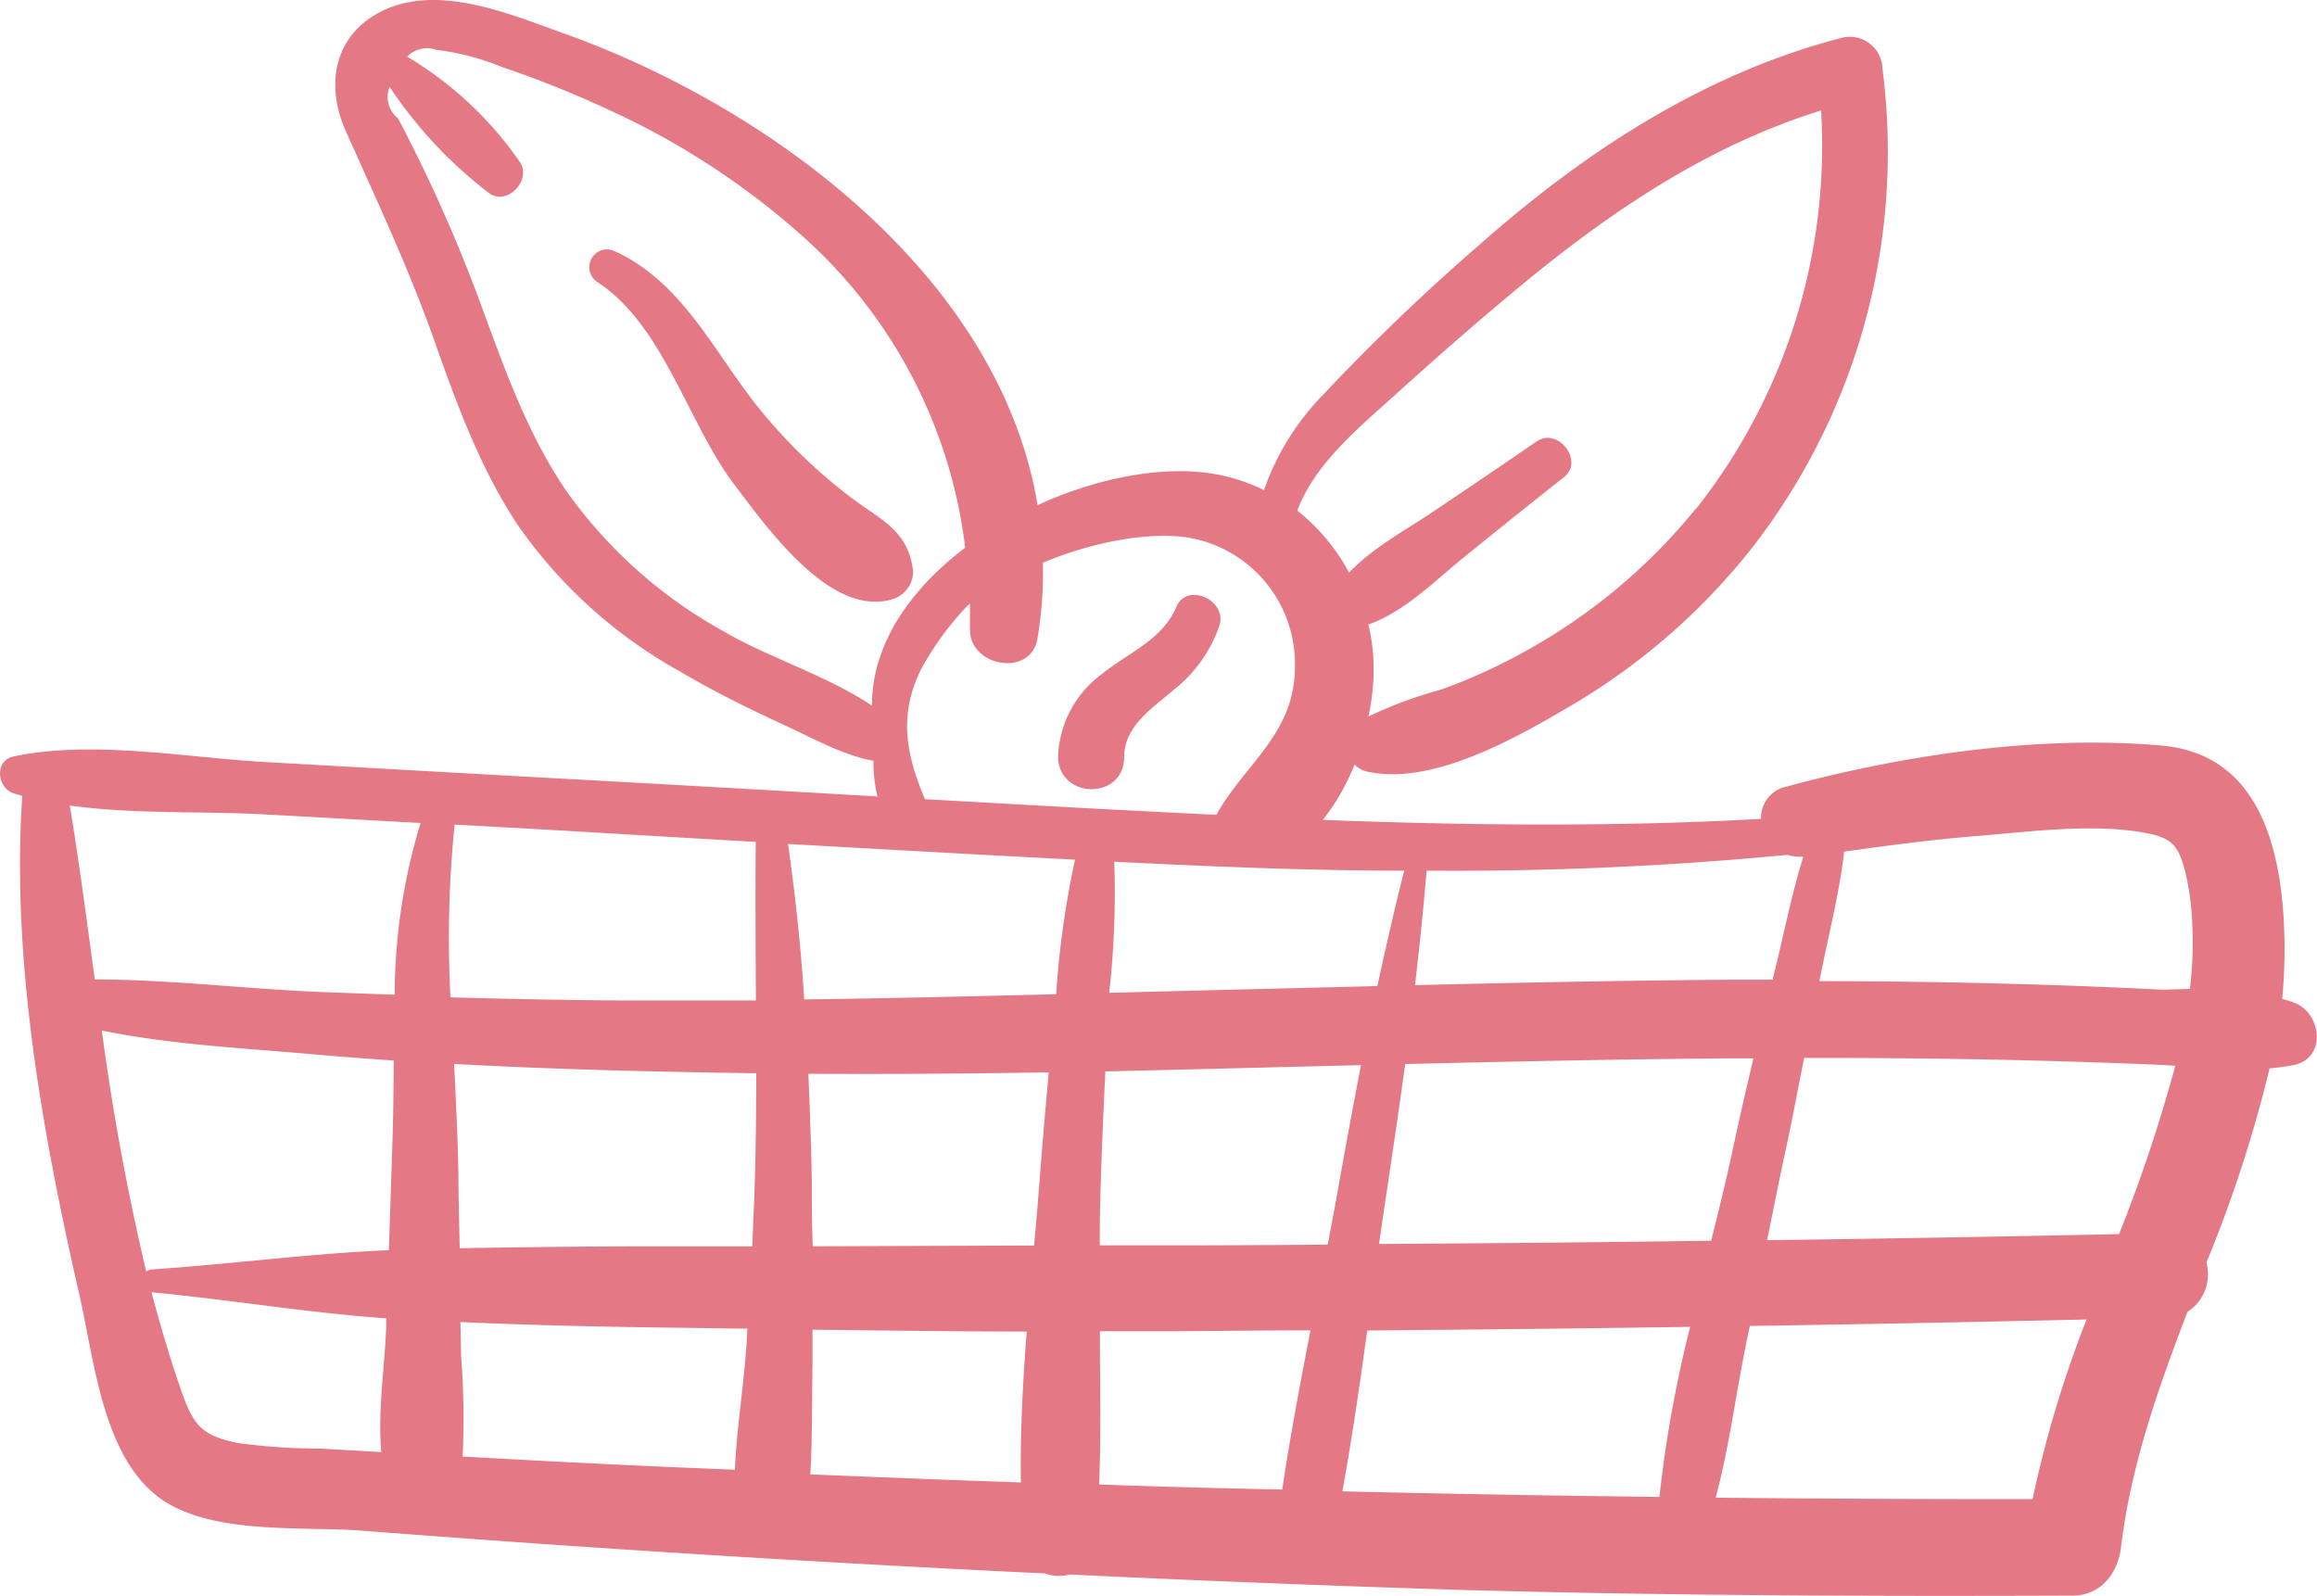 <?xml version="1.0" encoding="UTF-8"?>
<svg data-bbox="0.001 -0.001 178.872 123.21" viewBox="0 0 178.89 123.24" xmlns="http://www.w3.org/2000/svg" data-type="color">
    <g>
        <g>
            <path d="M110.14 67.22c-.24 3-.55 5.9-.89 8.84 8.12-.2 16.23-.36 24.36-.42h3.25c.07-.29.13-.58.21-.87.7-2.85 1.28-5.81 2.16-8.63A3.31 3.31 0 0 1 138 66a269.42 269.42 0 0 1-27.86 1.22Zm-1.72 0c-7.46 0-14.94-.32-22.39-.69a70 70 0 0 1-.39 10.12l5.06-.13 15.64-.39c.66-2.98 1.32-5.96 2.08-8.91Zm-94.37 40.3c.92 2.58 1.59 3.33 4.32 3.89a47.57 47.57 0 0 0 6.43.43l4.64.27c-.29-3.21.28-6.68.38-9.76v-.57c-6.07-.42-12-1.43-18-2h-.12c.67 2.54 1.44 5.15 2.35 7.74Zm-2.76-9.35a.87.87 0 0 1 .51-.17c6.1-.41 12.11-1.22 18.22-1.48.1-2.78.19-5.57.28-8.35.07-2.05.08-4.16.1-6.29-2.1-.15-4.2-.3-6.29-.49-5.33-.47-10.92-.74-16.25-1.83a189 189 0 0 0 3.43 18.61Zm-4-22.55c6.1 0 12.31.81 18.37 1l4.81.18a46.16 46.16 0 0 1 2-13.26l-11.95-.66c-4.78-.27-10.18 0-15.13-.69.74 4.49 1.32 8.96 1.93 13.43Zm43.79 20.61h7c.07-1.71.15-3.43.2-5.14.08-2.74.1-5.49.11-8.23q-6-.08-12.08-.25c-3.76-.12-7.5-.26-11.25-.47.14 2.81.28 5.62.33 8.37 0 1.95.07 3.91.1 5.86 5.17-.09 10.39-.15 15.59-.14Zm126-18.83c2.16.74 2.61 4.31 0 4.83a16.44 16.44 0 0 1-1.85.25 102.49 102.49 0 0 1-4.88 15 3.43 3.43 0 0 1-1.46 3.8c-2.27 5.92-4.38 11.89-5.13 18.17-.24 2-1.54 3.73-3.74 3.74-15.84.06-31.7 0-47.53-.45q-15-.47-29.93-1.18a2.9 2.9 0 0 1-1.84-.08q-26.36-1.26-52.72-3.3c-4.72-.37-12 .39-15.91-2.71-4.19-3.29-4.84-10.62-5.94-15.41C3.31 87.63.86 74.25 1.72 61.45l-.66-.2c-1.3-.42-1.52-2.54 0-2.85 6.13-1.28 13.27.09 19.5.44L41.26 60q13.26.72 26.49 1.49a10.64 10.64 0 0 1-.31-2.75C65 58.28 62.8 57 60.59 56c-2.73-1.27-5.44-2.59-8-4.11A37.3 37.3 0 0 1 40 40.57c-2.88-4.33-4.7-9.28-6.43-14.17-2-5.67-4.47-10.89-6.9-16.35-1.54-3.49-.9-7.26 2.68-9.12 4.37-2.28 10 .16 14.24 1.67C59.6 8.34 77.19 21.42 80.11 39c4.69-2.15 9.83-3.12 13.85-2.37a14.09 14.09 0 0 1 3.63 1.21 19.88 19.88 0 0 1 4.61-7.41 162.55 162.55 0 0 1 12-11.51c8.13-7.19 17.37-13.25 28-16a2.52 2.52 0 0 1 3.14 2.39 49.79 49.79 0 0 1-10.08 37 50 50 0 0 1-13.92 12.14c-4.24 2.5-10.83 6.29-15.87 5.1a1.9 1.9 0 0 1-.89-.53 16.85 16.85 0 0 1-2.45 4.28c11.29.43 22.59.55 33.84-.08a2.45 2.45 0 0 1 2-2.5c9.05-2.45 19.57-4 29-3.15 7.73.72 9.28 8.46 9.41 15a40.52 40.52 0 0 1-.18 4.56 8.07 8.07 0 0 1 .9.27Zm-8-1.05a30.23 30.23 0 0 0 .18-5 20.53 20.53 0 0 0-.53-4c-.58-2.3-1.19-2.74-3.53-3.12-3.94-.64-8.61 0-12.56.31-3.42.28-6.85.73-10.26 1.21-.38 3.35-1.27 6.69-1.91 10 5.12 0 10.24.08 15.36.22 3.7.11 7.41.25 11.11.44Zm-5.47 18.93a119.2 119.2 0 0 0 4.34-13l-1-.06c-3.7-.16-7.41-.28-11.11-.37-5.51-.13-11-.18-16.55-.17-.52 2.62-1 5.22-1.58 7.83-.44 2.08-.85 4.16-1.28 6.24q13.57-.18 27.18-.47Zm-6.68 20.46a87.57 87.57 0 0 1 4.17-13.87q-13 .3-26 .5c-.12.58-.25 1.16-.36 1.75-.76 3.77-1.26 7.75-2.28 11.51q12.23.12 24.47.11Zm-26-76.43a45.19 45.19 0 0 0 9.67-30.78c-8.25 2.56-15.44 7.25-22.16 12.69-3.68 3-7.24 6.11-10.75 9.29-2.84 2.57-6.17 5.29-7.53 8.91a15.44 15.44 0 0 1 4 4.79c1.74-1.83 4-3.07 6.15-4.48q4.18-2.8 8.35-5.66c1.63-1.11 3.66 1.53 2.11 2.75q-3.94 3.12-7.85 6.29c-2.29 1.87-4.46 4.09-7.27 5.11a14.79 14.79 0 0 1 .34 2 16.78 16.78 0 0 1-.34 5.1 33.24 33.24 0 0 1 5.65-2.09 44.67 44.67 0 0 0 7.31-3.43 44.77 44.77 0 0 0 12.29-10.49Zm4.48 42.4h-1.77c-8.38.06-16.77.24-25.15.44-.45 3.3-.94 6.59-1.43 9.89-.21 1.34-.39 2.68-.59 4q12.84-.07 25.65-.25c.55-2.22 1.09-4.43 1.57-6.6.52-2.48 1.1-4.98 1.69-7.48Zm-7.29 33.86a96.93 96.93 0 0 1 2.37-13.13q-12.47.18-24.93.28c-.57 4.15-1.17 8.31-1.92 12.42q12.2.29 24.45.43Zm-23-33.34-15.18.38-4.6.11c-.14 3-.28 6.1-.37 9.14-.05 1.43-.06 2.85-.06 4.29h4.7q6.45 0 12.9-.06c.22-1.16.44-2.31.65-3.46q.92-5.21 1.92-10.4ZM93.91 62.91c2.23-4 6.11-6.27 6.07-11.53a9.89 9.89 0 0 0-8.33-9.89c-3-.43-7.2.32-11.13 1.95a30.94 30.94 0 0 1-.42 5.86c-.49 3-5.24 2.2-5.21-.7v-2l-.13.1a22.86 22.86 0 0 0-3.66 5c-1.75 3.55-1.13 6.57.31 10l10.33.58q6.06.33 12.17.63ZM99 115c.61-4.11 1.39-8.2 2.18-12.29-3.86 0-7.72.06-11.59.07h-4.67c0 4 .1 7.91-.06 11.83 4.7.17 9.42.3 14.14.39ZM81.55 76.71A71 71 0 0 1 83 66.37c-7.39-.38-14.78-.8-22.16-1.21.57 4 1 8 1.25 12 6.48-.08 13-.24 19.47-.4Zm-1.28 14.36c.21-2.76.45-5.52.7-8.28-6.19.1-12.37.15-18.56.11q.18 4.09.27 8.19c0 1.71 0 3.42.07 5.13l17.09-.06c.16-1.71.3-3.41.43-5.09Zm-1.45 23.38c-.06-3.85.15-7.75.45-11.65-5.51 0-11-.08-16.54-.14v2.79c-.05 2.72 0 5.59-.17 8.38 5.44.22 10.83.44 16.26.62Zm-11.5-60c0-4.73 3-9 7.2-12.16A38.36 38.36 0 0 0 61.7 18a59.38 59.38 0 0 0-14.85-9.59 79.43 79.43 0 0 0-8.05-3.22 19.42 19.42 0 0 0-5.1-1.34 2.17 2.17 0 0 0-2.27.52 28 28 0 0 1 8.71 8.14c.94 1.4-1 3.43-2.39 2.39a33.77 33.77 0 0 1-7.67-8.2 2.11 2.11 0 0 0 .65 2.44 118.74 118.74 0 0 1 6.16 13.72c1.88 5.1 3.67 10.34 6.72 14.88a36.5 36.5 0 0 0 12.25 11c3.4 2 8.01 3.42 11.46 5.74ZM58.35 65l-17.09-1-6.16-.34A87.17 87.17 0 0 0 34.78 77c4.36.12 8.71.21 13.07.24h10.51c-.02-4.1-.05-8.16-.01-12.24Zm-.64 37.58-7.43-.1c-4.9-.07-9.82-.19-14.73-.41l.05 2.63a62.91 62.91 0 0 1 .12 7.77h.33c6.89.39 13.8.73 20.69 1 .14-3.24.69-6.55.9-9.7.02-.33.04-.77.07-1.17Z" fill="#e57885" data-color="1"/>
            <path d="M90.83 46.85c.82-1.93 3.9-.52 3.33 1.41a10.73 10.73 0 0 1-3.54 5c-1.65 1.42-3.83 2.8-3.83 5.2 0 3.3-5 3.28-5.1 0a8.29 8.29 0 0 1 3.41-6.44c2.01-1.63 4.66-2.63 5.73-5.17Z" fill="#e57885" data-color="1"/>
            <path d="M70.5 44.12a2.24 2.24 0 0 1-1.65 2.16c-4.78 1.37-9.63-5.56-12.14-8.85-3.62-4.77-5.47-12.33-10.61-15.67a1.37 1.37 0 0 1 1.38-2.36c5.37 2.48 7.72 8 11.32 12.37a41.28 41.28 0 0 0 6.86 6.61c2.43 1.83 4.46 2.55 4.84 5.74Z" fill="#e57885" data-color="1"/>
        </g>
    </g>
</svg>
